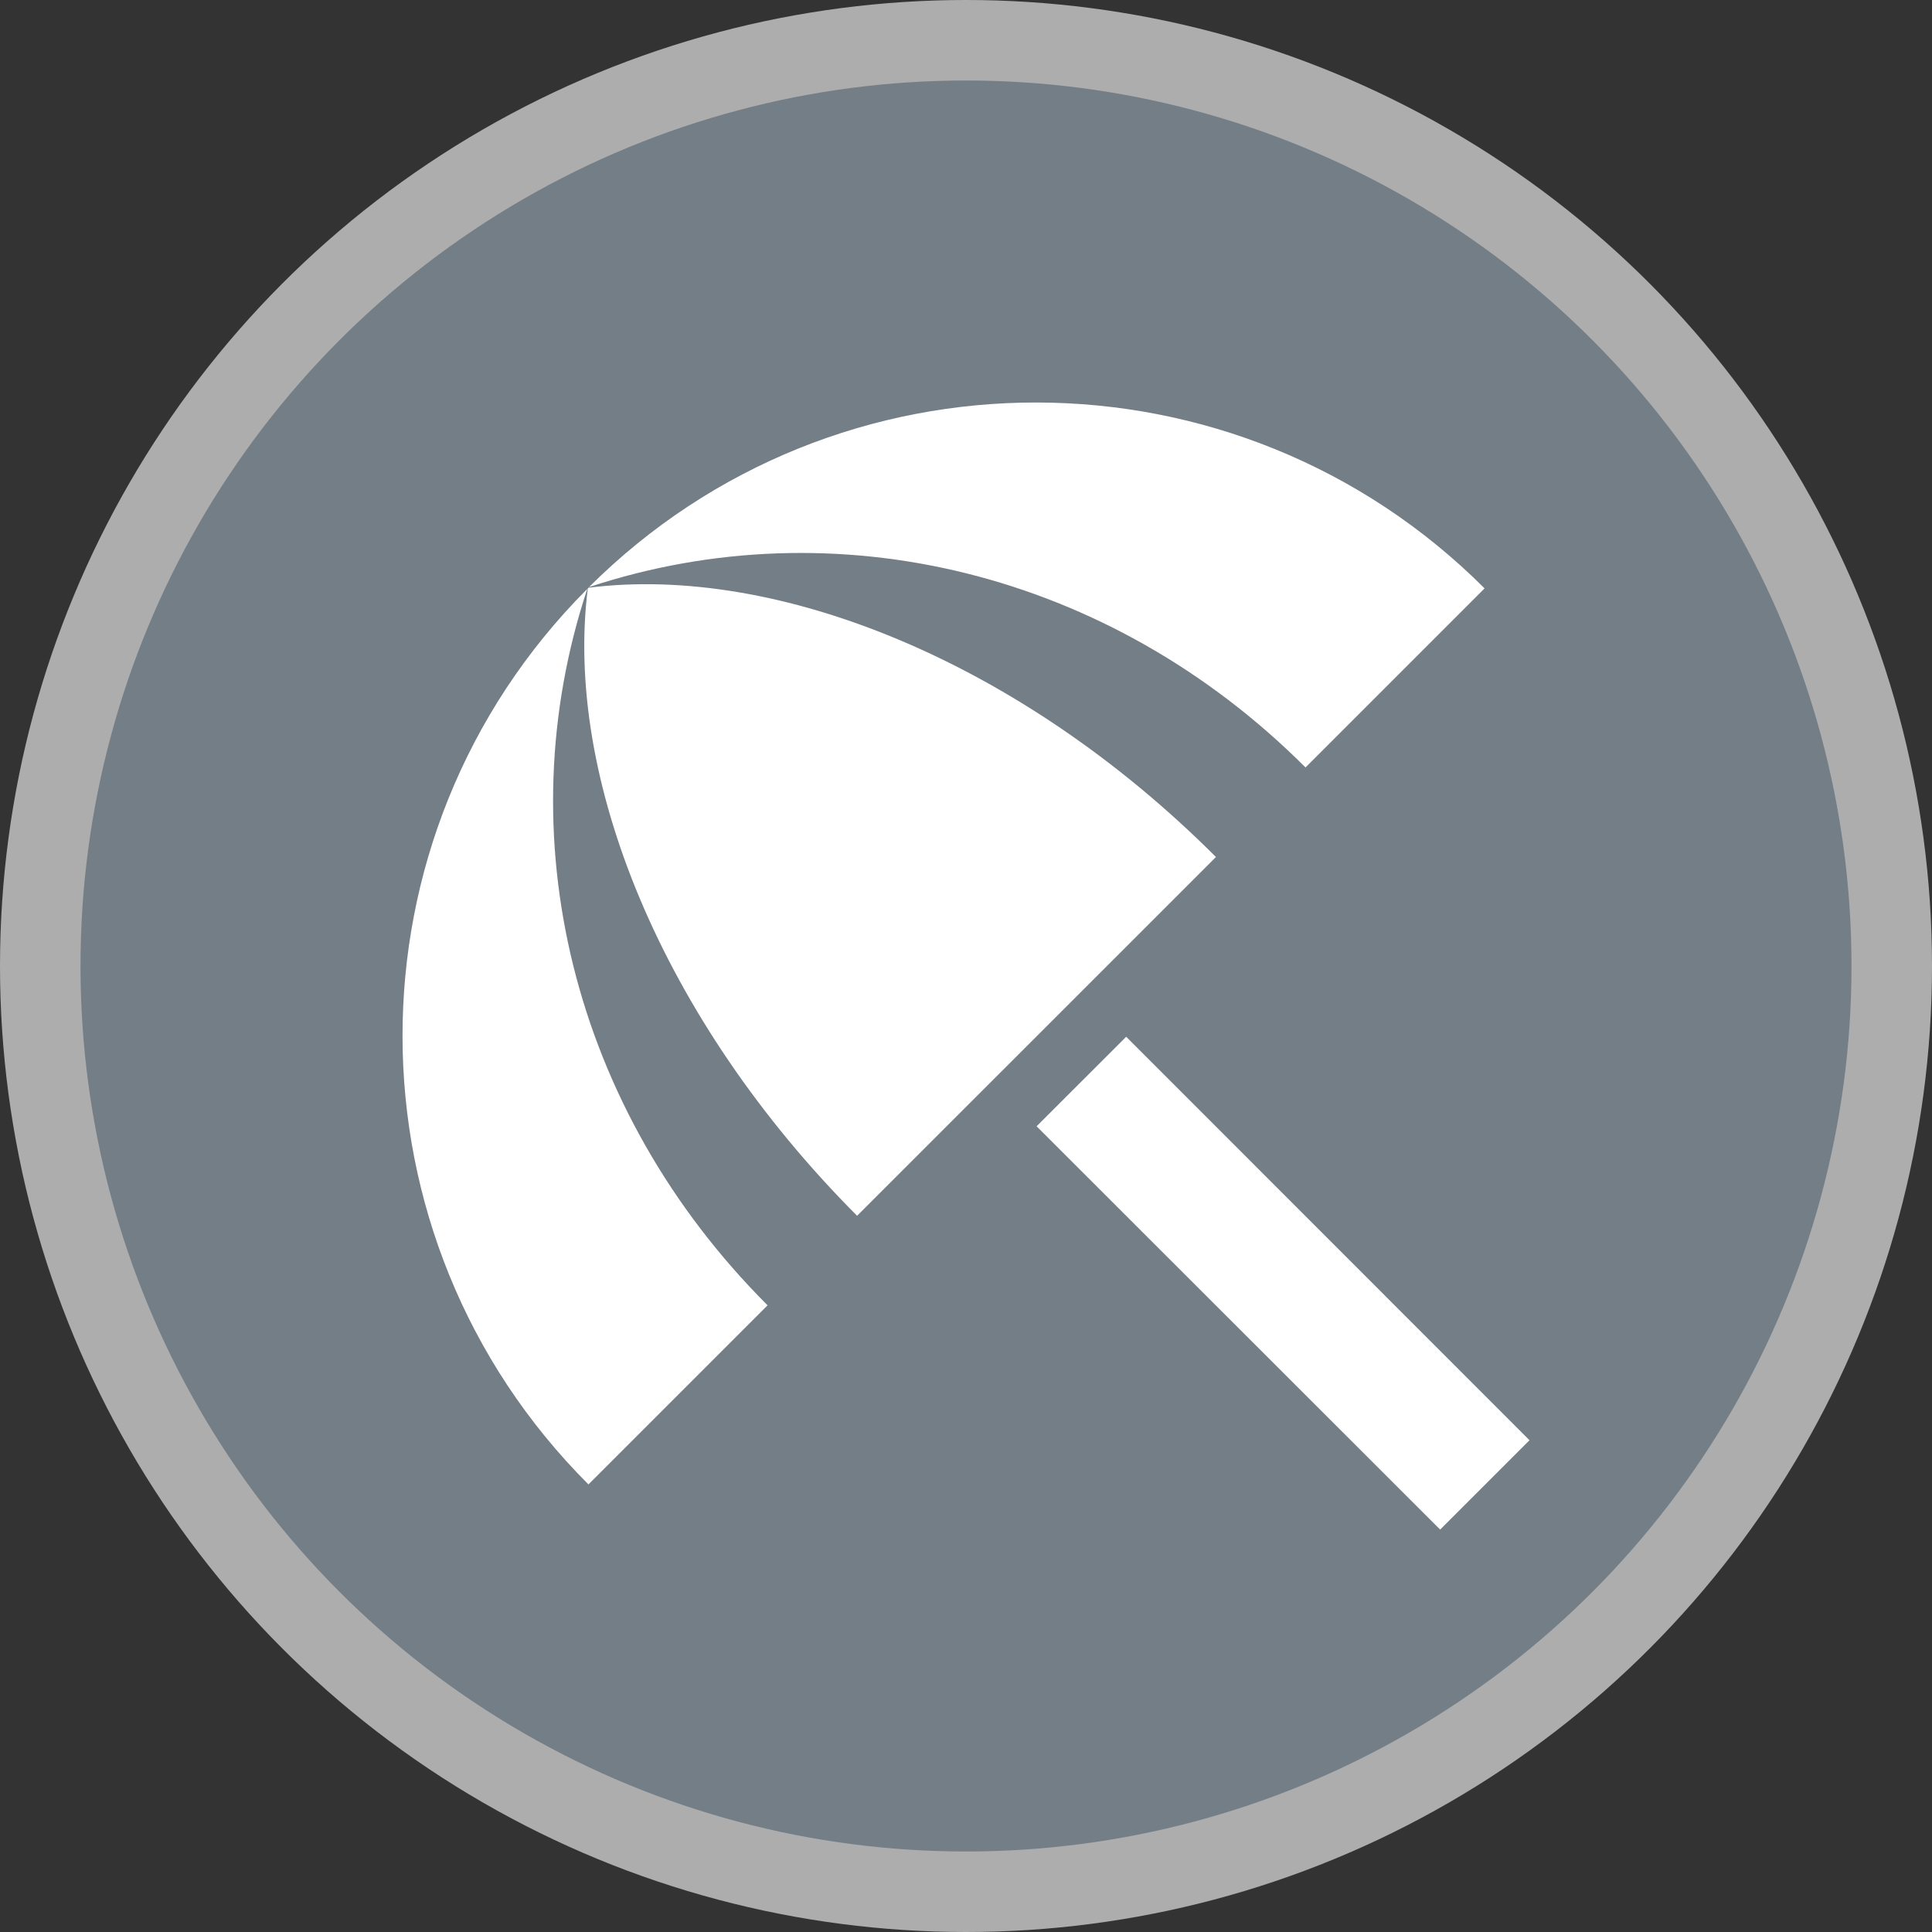 <svg version="1.1" viewBox="0 0 24 24" width="18" height="18" xmlns="http://www.w3.org/2000/svg">
 <rect x="0" y="0" width="24" height="24" fill="#333333" stroke="none"/>
 <title>beach-m</title>
 <g fill="none" fill-rule="evenodd">
  <g id="beach-m" fill-rule="nonzero">
   <circle id="Oval" cx="12" cy="12" r="12" fill="#fff" opacity=".6"/>
   <circle id="Oval" cx="12" cy="12" r="11" fill="#747E86"/>
   <path id="Shape" d="m12.877 13.991 1.113-1.112 5.01 5.012-1.11 1.11-5.012-5.009zm3.34-4.457 2.225-2.225c-3.073-3.072-8.052-3.08-11.125-0.016 3.057-1.011 6.465-0.194 8.9 2.24zm-8.923-2.217c-3.065 3.072-3.057 8.051 0.016 11.123l2.225-2.225c-2.435-2.435-3.252-5.841-2.24-8.898zm0.016-0.016-0.008 0.008c-0.296 2.341 0.91 5.351 3.345 7.794l4.458-4.457c-2.435-2.435-5.454-3.64-7.795-3.345z" fill="#fff"/>
  </g>
 </g>
</svg>
